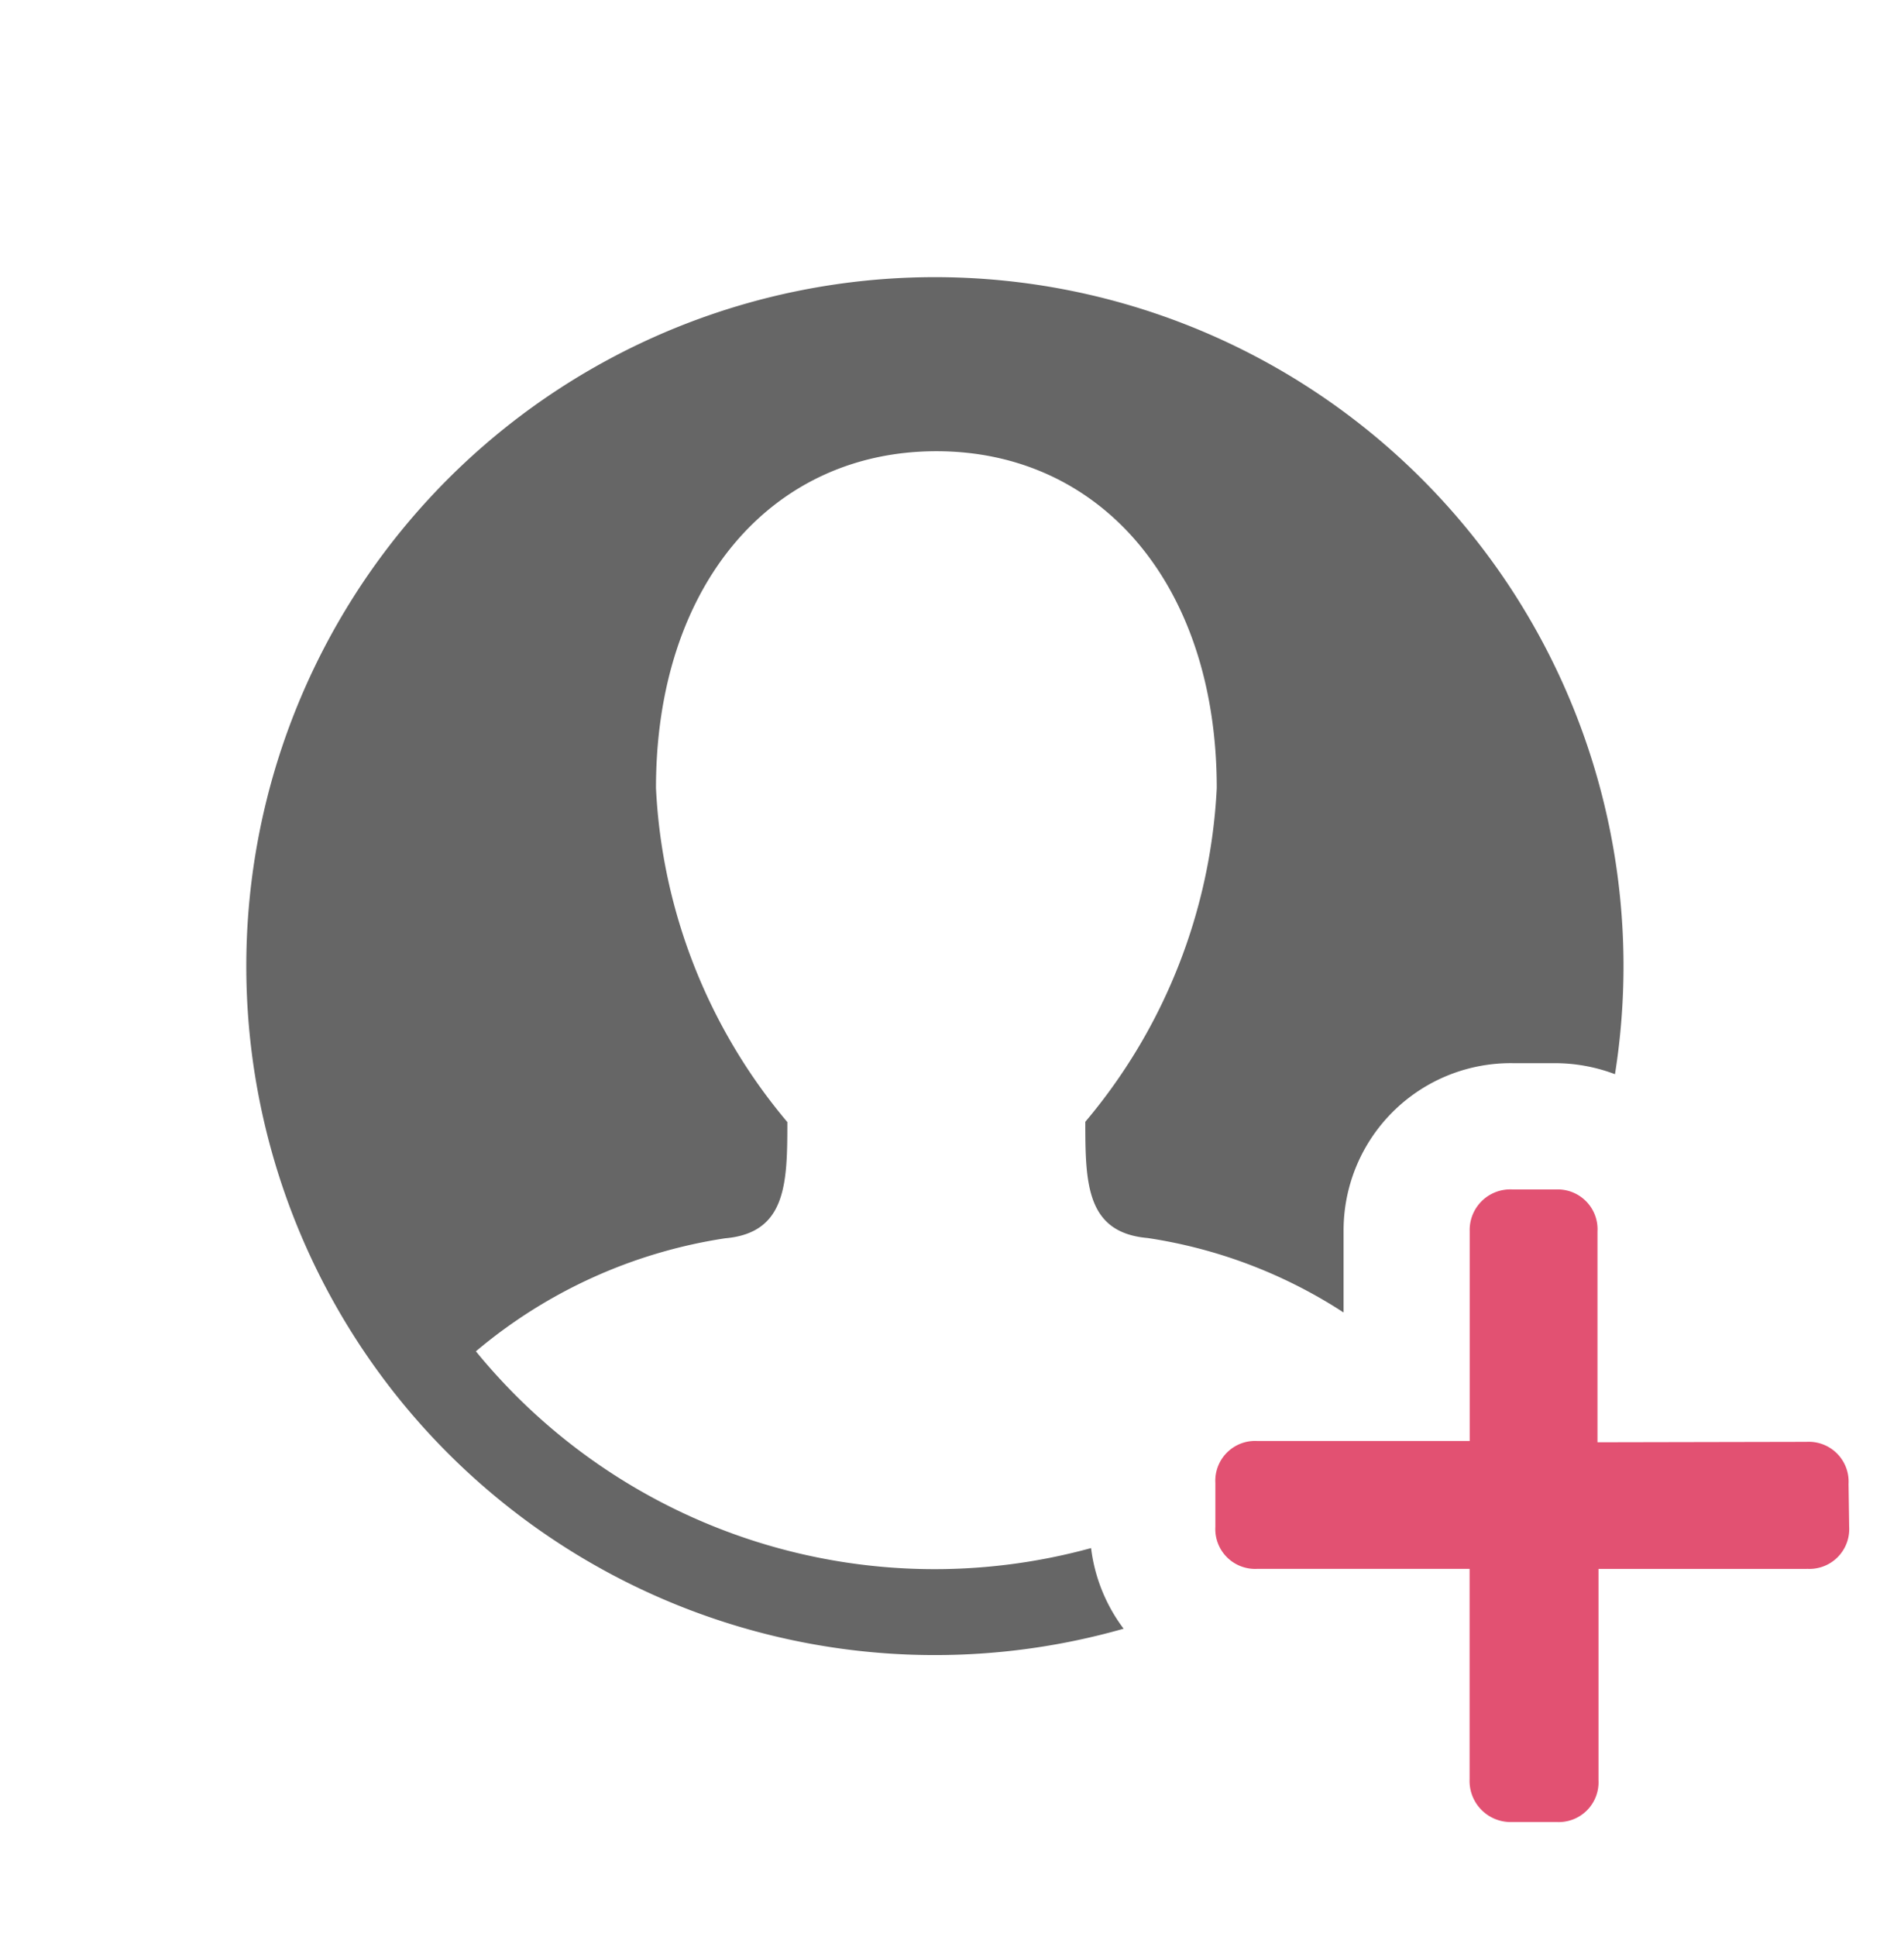 <svg xmlns="http://www.w3.org/2000/svg" width="59" height="60" viewBox="0 0 59 60"><rect width="59" height="60" transform="translate(0)" fill="#ff13dc" opacity="0"/><path d="M28.939,42.318A18.346,18.346,0,0,1,9.876,36.224a15.6,15.6,0,0,1,7.721-3.5c1.9-.165,1.93-1.693,1.93-3.6a17.337,17.337,0,0,1-4.071-10.346c0-6.259,3.562-10.431,8.69-10.431s8.687,4.182,8.687,10.431A17.337,17.337,0,0,1,28.76,29.115c0,1.906.029,3.434,1.93,3.6a15.276,15.276,0,0,1,6.073,2.306V32.5a5.178,5.178,0,0,1,5.255-5.2h1.313a5.253,5.253,0,0,1,1.842.341A21.338,21.338,0,1,0,29.947,44.815a5.2,5.2,0,0,1-1.009-2.5Z" transform="translate(4.871 5.628)" fill="#666" fill-rule="evenodd"/><path d="M32.378,25.322H25.917v6.539a1.233,1.233,0,0,1-1.3,1.3H23.255a1.273,1.273,0,0,1-1.332-1.321v-6.52H15.345a1.233,1.233,0,0,1-1.3-1.3V22.66a1.233,1.233,0,0,1,1.3-1.3h6.581V14.862a1.257,1.257,0,0,1,1.347-1.291h1.313a1.233,1.233,0,0,1,1.3,1.3V21.4l6.48-.013a1.233,1.233,0,0,1,1.3,1.3l.019,1.332a1.233,1.233,0,0,1-1.315,1.3Z" transform="translate(23.616 23.269)" fill="#e25172" fill-rule="evenodd"/></svg>